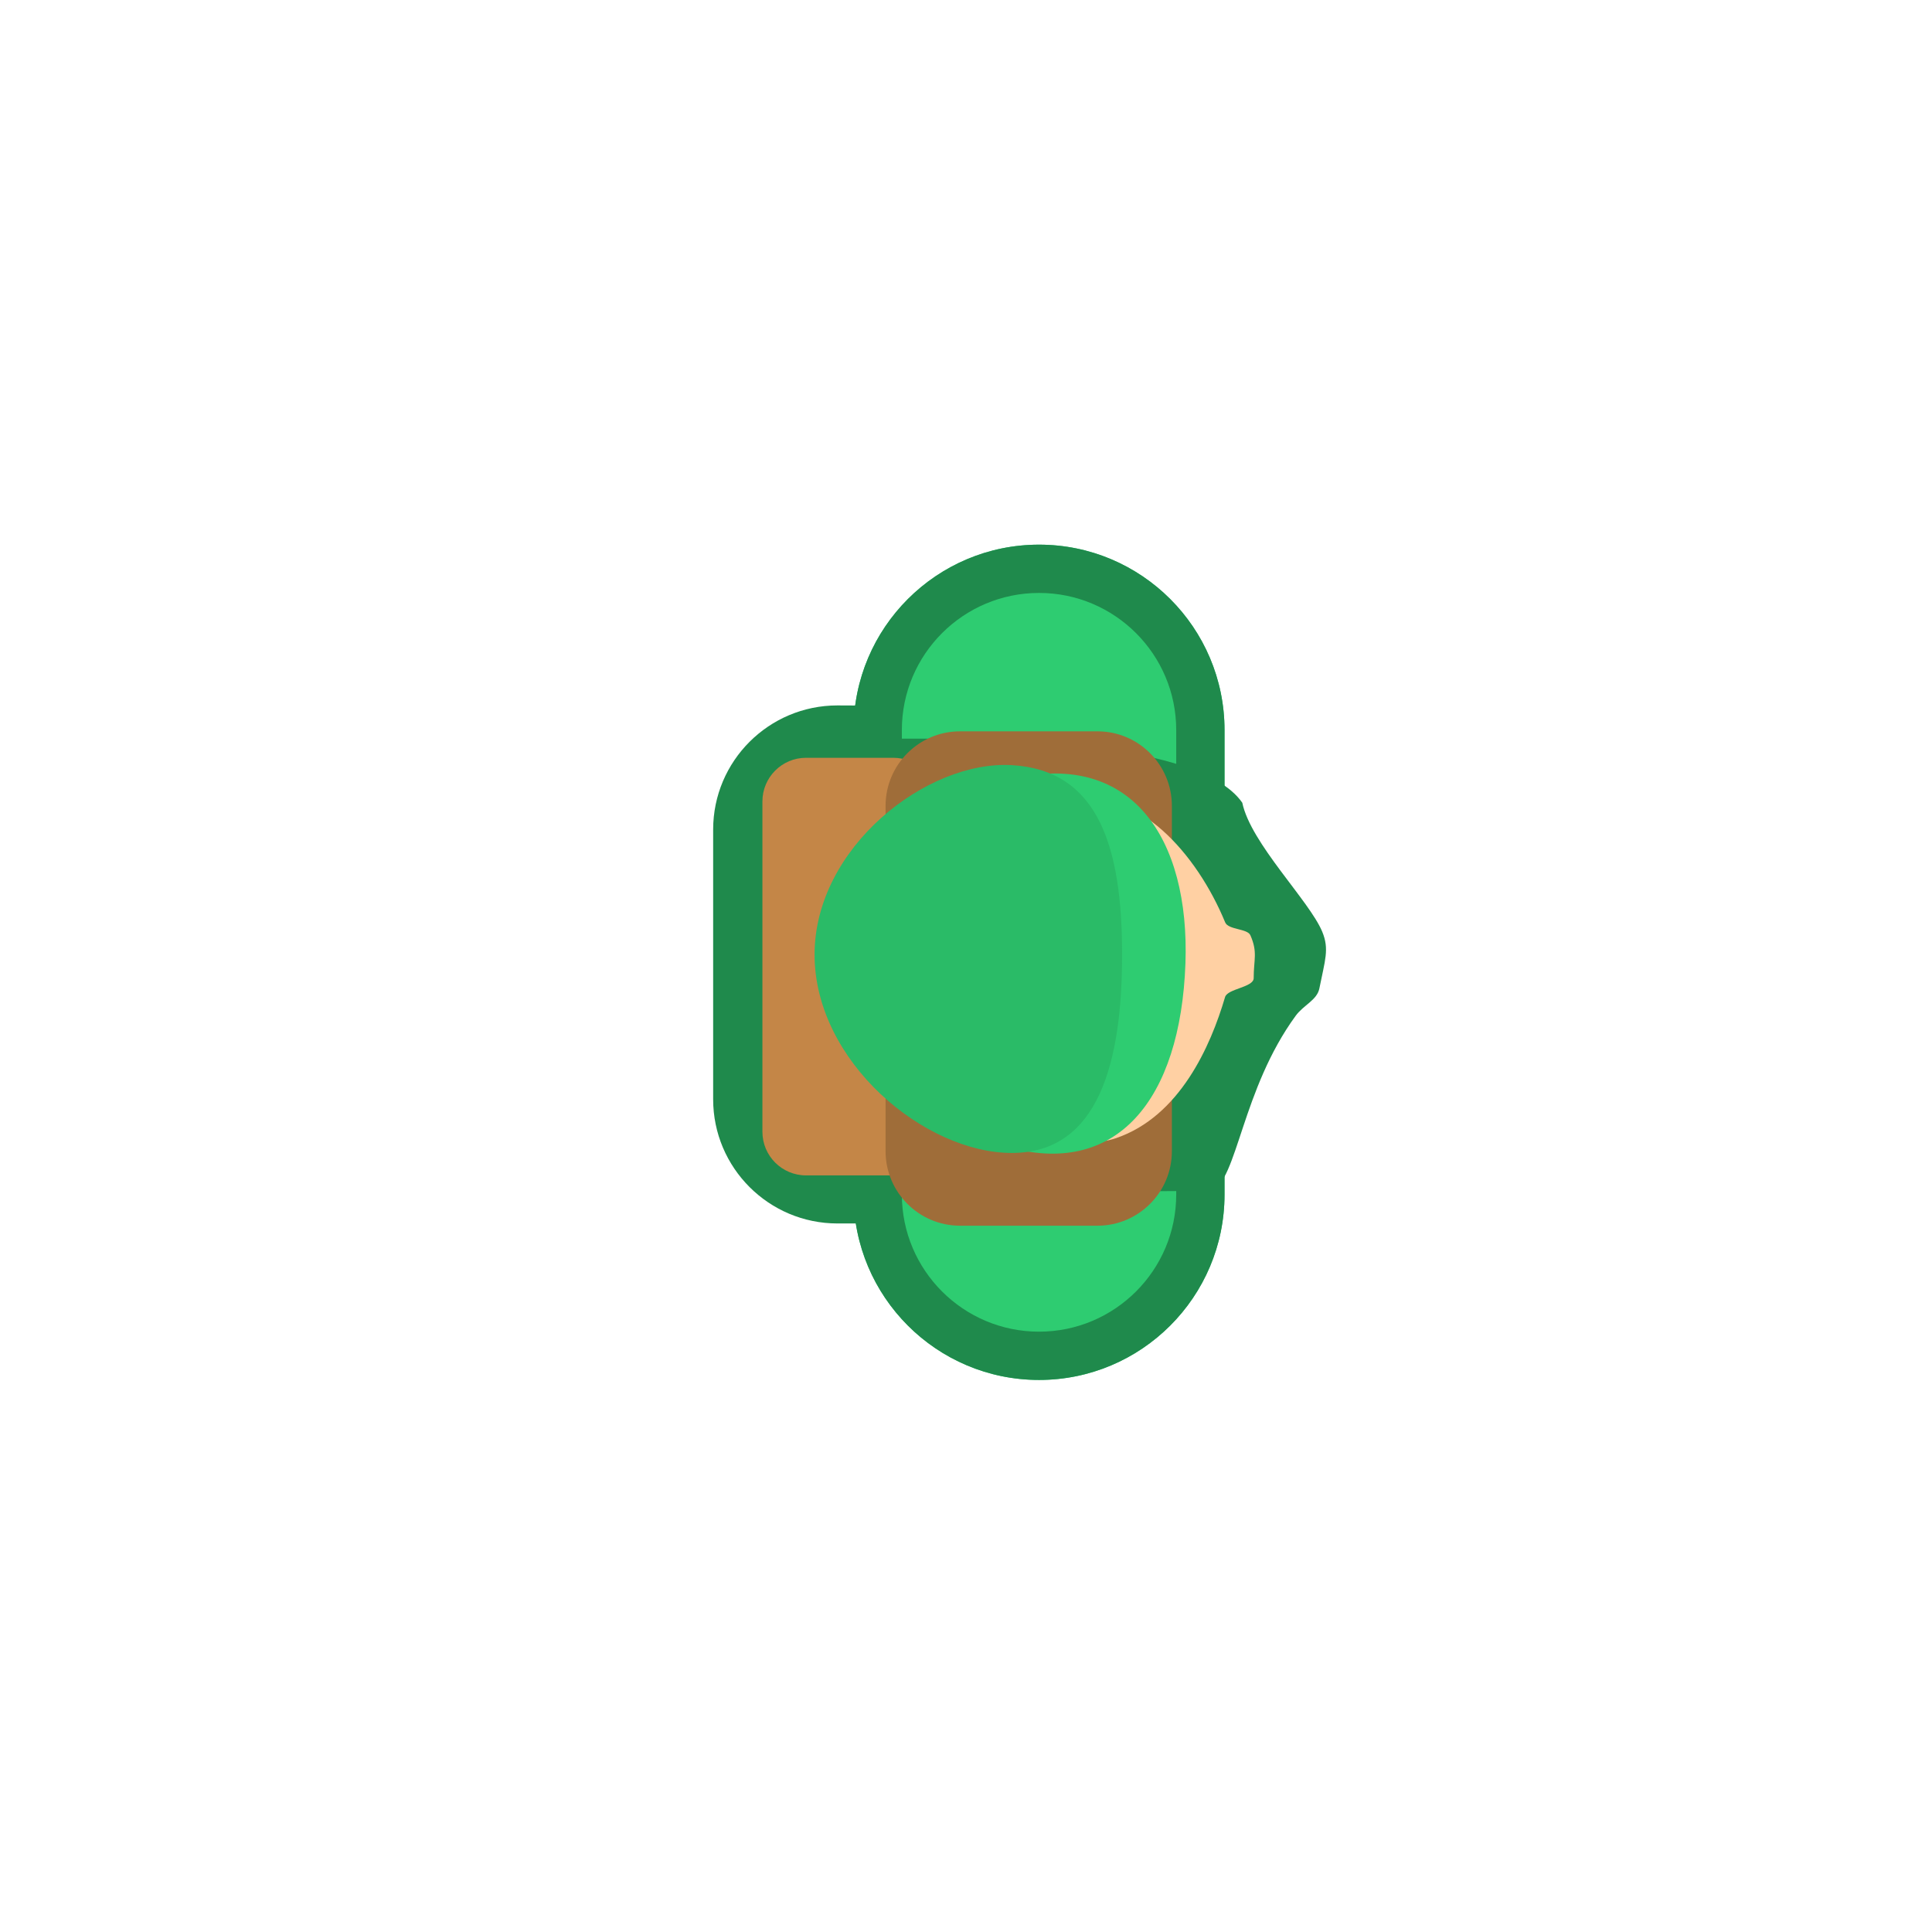 <?xml version="1.0" encoding="UTF-8" standalone="no"?>
<!DOCTYPE svg PUBLIC "-//W3C//DTD SVG 1.1//EN" "http://www.w3.org/Graphics/SVG/1.1/DTD/svg11.dtd">
<svg width="100%" height="100%" viewBox="0 0 64 64" version="1.1" xmlns="http://www.w3.org/2000/svg" xmlns:xlink="http://www.w3.org/1999/xlink" xml:space="preserve" xmlns:serif="http://www.serif.com/" style="fill-rule:evenodd;clip-rule:evenodd;stroke-linejoin:round;stroke-miterlimit:2;">
    <g transform="matrix(1,0,0,1,-241.507,-635)">
        <g transform="matrix(1,0,0,1,-84.103,34.952)">
            <g transform="matrix(0.789,0,0,0.625,36.682,268.505)">
                <path d="M417.607,569.163L417.607,593.783C417.607,599.206 414.118,603.609 409.82,603.609C405.522,603.609 402.032,599.206 402.032,593.783L402.032,569.163C402.032,563.74 405.522,559.337 409.82,559.337C414.118,559.337 417.607,563.74 417.607,569.163Z" style="fill:rgb(46,204,113);"/>
                <path d="M417.607,569.163L417.607,593.783C417.607,599.206 414.118,603.609 409.82,603.609C405.522,603.609 402.032,599.206 402.032,593.783L402.032,569.163C402.032,563.74 405.522,559.337 409.82,559.337C414.118,559.337 417.607,563.74 417.607,569.163ZM415.579,569.163C415.579,565.152 412.998,561.896 409.82,561.896C406.641,561.896 404.06,565.152 404.06,569.163L404.06,593.783C404.06,597.794 406.641,601.05 409.82,601.05C412.998,601.05 415.579,597.794 415.579,593.783L415.579,569.163Z" style="fill:rgb(31,138,76);"/>
            </g>
            <g transform="matrix(0.716,0,0,0.712,68.242,235.641)">
                <path d="M416.928,549.155C417.317,551.042 420.033,553.716 420.627,555.156C420.963,555.969 420.753,556.484 420.495,557.793C420.387,558.341 419.763,558.565 419.398,559.068C416.904,562.5 416.7,566.725 415.504,567.212L400.878,567.305L400.878,568.73L398.197,568.73C395.023,568.73 392.447,566.141 392.447,562.953L392.447,550.404C392.447,547.216 395.023,544.628 398.197,544.628L400.406,544.638L400.422,546.176C403.596,546.176 414.716,545.962 416.928,549.155Z" style="fill:rgb(31,138,76);"/>
            </g>
            <g transform="matrix(0.268,0,0,1.106,239.789,18.931)">
                <path d="M436.037,549.426L436.037,559.32C436.037,560.042 433.621,560.627 430.644,560.627L419.858,560.627C416.882,560.627 414.466,560.042 414.466,559.32L414.466,549.426C414.466,548.705 416.882,548.119 419.858,548.119L430.644,548.119C433.621,548.119 436.037,548.705 436.037,549.426Z" style="fill:rgb(196,134,71);"/>
            </g>
            <g transform="matrix(0.678,0,0,0.567,90.068,319.592)">
                <path d="M404.664,541.714L404.664,561.886C404.664,564.291 403.034,566.242 401.025,566.242L394.314,566.242C392.306,566.242 390.675,564.291 390.675,561.886L390.675,541.714C390.675,539.31 392.306,537.358 394.314,537.358L401.025,537.358C403.034,537.358 404.664,539.31 404.664,541.714Z" style="fill:rgb(159,109,57);"/>
            </g>
            <g transform="matrix(0.864,0,0,1.033,-49.239,-6.081)">
                <path d="M474.972,612.435C477.46,611.994 479.739,614.134 480.827,616.345C480.947,616.587 481.679,616.538 481.794,616.758C482.081,617.307 481.92,617.534 481.92,618.133C481.92,618.429 480.918,618.469 480.823,618.739C480.266,620.325 479.08,622.568 476.642,623.264C473.911,624.043 471.496,620.879 471.496,617.942C471.496,615.006 472.175,612.931 474.972,612.435Z" style="fill:rgb(255,208,163);"/>
            </g>
            <g transform="matrix(0.322,0,0,0.327,189.418,425.109)">
                <path d="M526.377,614.046C539.417,610.638 545.369,620.002 544.911,632.58C544.409,646.369 537.845,654.413 526.377,651.114C516.546,648.287 507.843,642.809 507.843,632.58C507.843,622.351 516.48,616.633 526.377,614.046Z" style="fill:rgb(46,204,113);"/>
            </g>
            <g transform="matrix(0.282,0,0,0.347,209.116,412.165)">
                <path d="M531.95,614.493C542.162,614.973 544.911,622.351 544.911,632.58C544.911,642.809 542.179,651.516 531.95,651.516C521.72,651.516 508.786,642.809 508.786,632.58C508.786,622.351 521.963,614.023 531.95,614.493Z" style="fill:rgb(42,187,103);"/>
            </g>
        </g>
    </g>
</svg>
